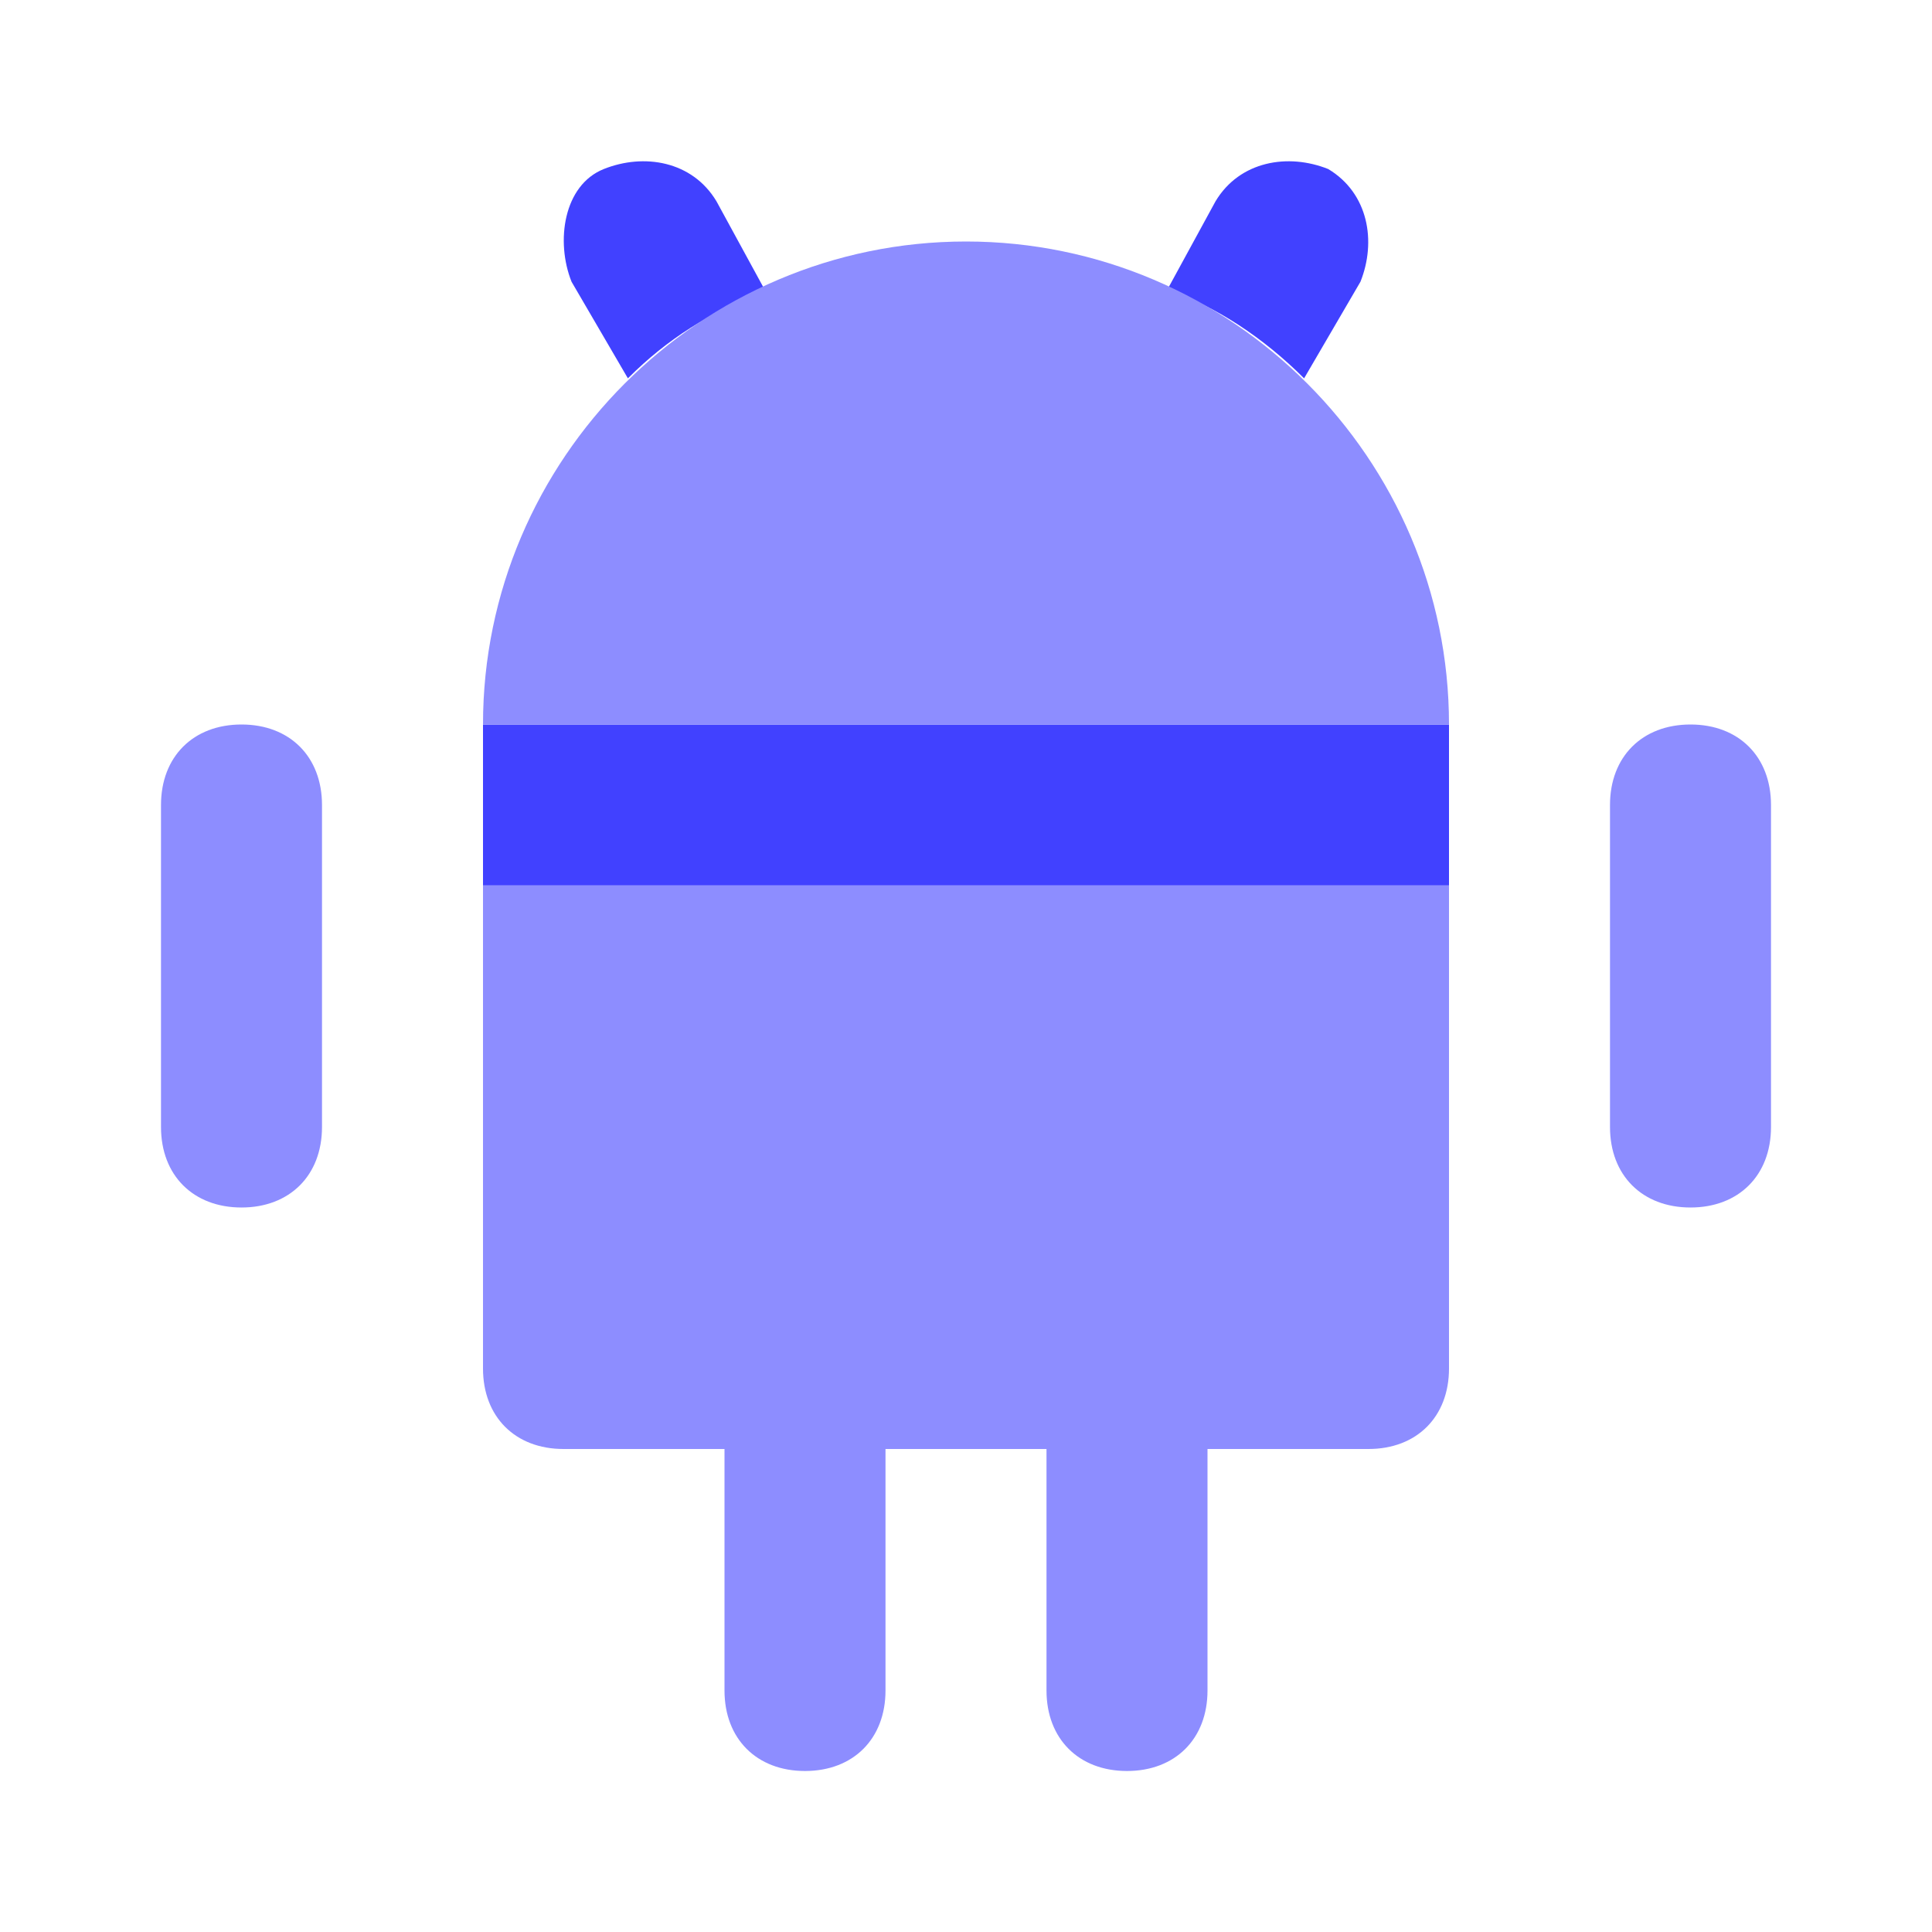 <svg xmlns="http://www.w3.org/2000/svg" enable-background="new 0 0 24 24" viewBox="0 0 24 24"><path fill="#4141ff" d="M16.2 4.7l.7-1.2c0 0 0 0 0 0C17.1 3 17 2.4 16.5 2.1 16 1.9 15.4 2 15.1 2.5l-.6 1.1C15.1 3.8 15.7 4.2 16.2 4.7zM7.8 4.7c.5-.5 1-.8 1.7-1.1L8.9 2.5c0 0 0 0 0 0C8.6 2 8 1.9 7.5 2.1S6.9 3 7.1 3.5L7.8 4.7z"/><rect width="12" height="2" x="6" y="9" fill="#4141ff"/><g><path fill="#8d8dff" d="M12 3C8.7 3 6 5.7 6 9h12C18 5.7 15.3 3 12 3zM21 9c-.6 0-1 .4-1 1v4c0 0 0 0 0 0 0 .6.4 1 1 1 0 0 0 0 0 0 .6 0 1-.4 1-1v-4C22 9.4 21.6 9 21 9zM3 9c-.6 0-1 .4-1 1v4c0 0 0 0 0 0 0 .6.4 1 1 1 0 0 0 0 0 0 .6 0 1-.4 1-1v-4C4 9.4 3.6 9 3 9zM6 17C6 17 6 17 6 17c0 .6.4 1 1 1h2v3c0 0 0 0 0 0 0 .6.4 1 1 1 0 0 0 0 0 0 .6 0 1-.4 1-1v-3h2v3c0 0 0 0 0 0 0 .6.4 1 1 1 0 0 0 0 0 0 .6 0 1-.4 1-1v-3h2c0 0 0 0 0 0 .6 0 1-.4 1-1v-6H6V17z"/></g></svg>